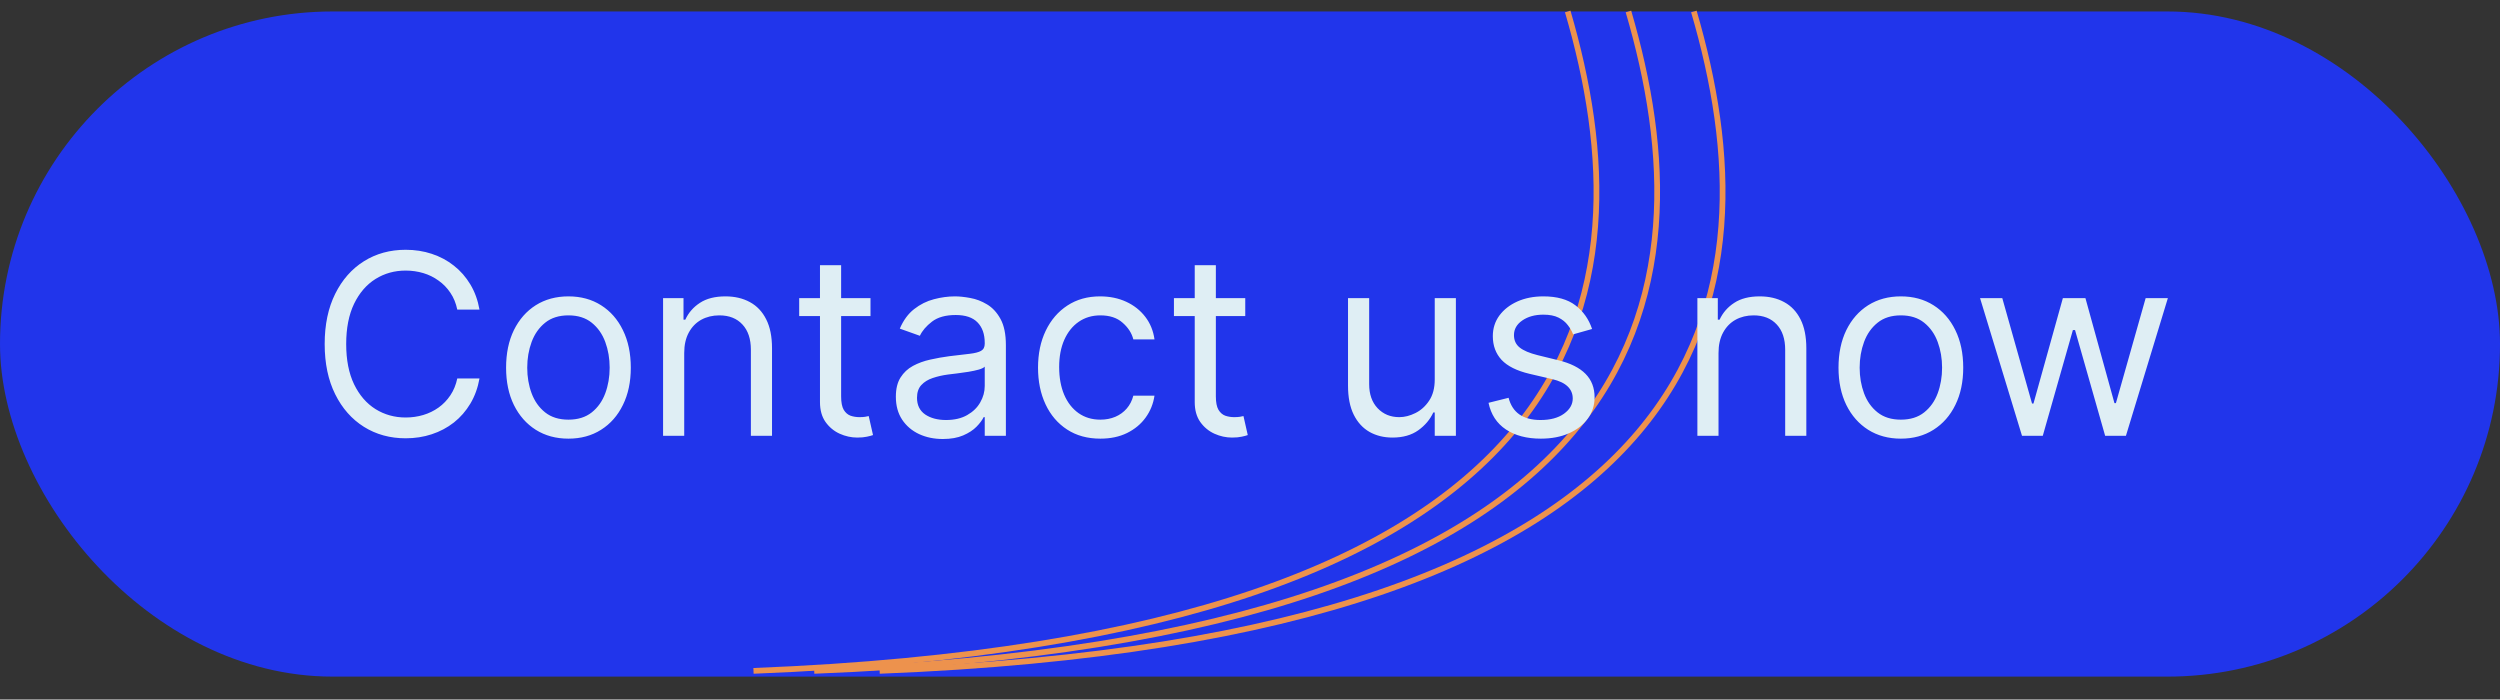 <svg width="218" height="61" viewBox="0 0 218 61" fill="none" xmlns="http://www.w3.org/2000/svg">
<rect x="0" y="0" width="218" height="61" fill="#333333" stroke="none"/>
<rect y="1" width="218" height="58" rx="29" fill="#2135EB"/>
<path d="M71 58.5C145.698 55.568 149.067 25.121 142 1" stroke="#ED924D" stroke-width="0.5"/>
<path d="M65.705 58.5C140.403 55.568 143.773 25.121 136.705 1" stroke="#ED924D" stroke-width="0.5"/>
<path d="M76.705 58.5C151.403 55.568 154.773 25.121 147.705 1" stroke="#ED924D" stroke-width="0.5"/>
<path d="M41.812 27H39.875C39.76 26.443 39.56 25.953 39.273 25.531C38.992 25.109 38.648 24.755 38.242 24.469C37.841 24.177 37.396 23.958 36.906 23.812C36.417 23.667 35.906 23.594 35.375 23.594C34.406 23.594 33.529 23.838 32.742 24.328C31.961 24.818 31.338 25.539 30.875 26.492C30.417 27.445 30.188 28.615 30.188 30C30.188 31.385 30.417 32.555 30.875 33.508C31.338 34.461 31.961 35.182 32.742 35.672C33.529 36.161 34.406 36.406 35.375 36.406C35.906 36.406 36.417 36.333 36.906 36.188C37.396 36.042 37.841 35.825 38.242 35.539C38.648 35.247 38.992 34.891 39.273 34.469C39.56 34.042 39.76 33.552 39.875 33H41.812C41.667 33.818 41.401 34.55 41.016 35.195C40.63 35.841 40.151 36.391 39.578 36.844C39.005 37.292 38.362 37.633 37.648 37.867C36.94 38.102 36.182 38.219 35.375 38.219C34.01 38.219 32.797 37.885 31.734 37.219C30.672 36.552 29.836 35.604 29.227 34.375C28.617 33.146 28.312 31.688 28.312 30C28.312 28.312 28.617 26.854 29.227 25.625C29.836 24.396 30.672 23.448 31.734 22.781C32.797 22.115 34.01 21.781 35.375 21.781C36.182 21.781 36.94 21.898 37.648 22.133C38.362 22.367 39.005 22.711 39.578 23.164C40.151 23.612 40.63 24.159 41.016 24.805C41.401 25.445 41.667 26.177 41.812 27ZM49.568 38.25C48.485 38.25 47.535 37.992 46.717 37.477C45.904 36.961 45.269 36.24 44.81 35.312C44.357 34.385 44.131 33.302 44.131 32.062C44.131 30.812 44.357 29.721 44.81 28.789C45.269 27.857 45.904 27.133 46.717 26.617C47.535 26.102 48.485 25.844 49.568 25.844C50.652 25.844 51.6 26.102 52.412 26.617C53.23 27.133 53.865 27.857 54.318 28.789C54.777 29.721 55.006 30.812 55.006 32.062C55.006 33.302 54.777 34.385 54.318 35.312C53.865 36.24 53.23 36.961 52.412 37.477C51.6 37.992 50.652 38.25 49.568 38.25ZM49.568 36.594C50.391 36.594 51.068 36.383 51.6 35.961C52.131 35.539 52.524 34.984 52.779 34.297C53.035 33.609 53.162 32.865 53.162 32.062C53.162 31.26 53.035 30.513 52.779 29.82C52.524 29.128 52.131 28.568 51.6 28.141C51.068 27.713 50.391 27.5 49.568 27.5C48.745 27.5 48.068 27.713 47.537 28.141C47.006 28.568 46.613 29.128 46.357 29.82C46.102 30.513 45.975 31.26 45.975 32.062C45.975 32.865 46.102 33.609 46.357 34.297C46.613 34.984 47.006 35.539 47.537 35.961C48.068 36.383 48.745 36.594 49.568 36.594ZM59.664 30.781V38H57.82V26H59.602V27.875H59.758C60.039 27.266 60.466 26.776 61.039 26.406C61.612 26.031 62.352 25.844 63.258 25.844C64.07 25.844 64.781 26.01 65.391 26.344C66 26.672 66.474 27.172 66.812 27.844C67.151 28.51 67.32 29.354 67.32 30.375V38H65.477V30.5C65.477 29.557 65.232 28.823 64.742 28.297C64.253 27.766 63.581 27.5 62.727 27.5C62.138 27.5 61.612 27.628 61.148 27.883C60.69 28.138 60.328 28.51 60.062 29C59.797 29.49 59.664 30.083 59.664 30.781ZM75.908 26V27.562H69.689V26H75.908ZM71.502 23.125H73.346V34.562C73.346 35.083 73.421 35.474 73.572 35.734C73.728 35.99 73.926 36.161 74.166 36.25C74.411 36.333 74.669 36.375 74.939 36.375C75.143 36.375 75.309 36.365 75.439 36.344C75.57 36.318 75.674 36.297 75.752 36.281L76.127 37.938C76.002 37.984 75.828 38.031 75.603 38.078C75.38 38.13 75.096 38.156 74.752 38.156C74.231 38.156 73.721 38.044 73.221 37.82C72.726 37.596 72.314 37.255 71.986 36.797C71.663 36.339 71.502 35.76 71.502 35.062V23.125ZM82.213 38.281C81.453 38.281 80.762 38.138 80.143 37.852C79.523 37.56 79.031 37.141 78.666 36.594C78.301 36.042 78.119 35.375 78.119 34.594C78.119 33.906 78.255 33.349 78.525 32.922C78.796 32.49 79.158 32.151 79.611 31.906C80.064 31.662 80.564 31.479 81.111 31.359C81.663 31.234 82.218 31.135 82.775 31.062C83.505 30.969 84.096 30.898 84.549 30.852C85.007 30.799 85.341 30.713 85.549 30.594C85.762 30.474 85.869 30.266 85.869 29.969V29.906C85.869 29.135 85.658 28.537 85.236 28.109C84.82 27.682 84.187 27.469 83.338 27.469C82.458 27.469 81.768 27.662 81.268 28.047C80.768 28.432 80.416 28.844 80.213 29.281L78.463 28.656C78.775 27.927 79.192 27.359 79.713 26.953C80.239 26.542 80.812 26.255 81.432 26.094C82.057 25.927 82.671 25.844 83.275 25.844C83.661 25.844 84.103 25.891 84.603 25.984C85.109 26.073 85.596 26.258 86.064 26.539C86.538 26.82 86.932 27.245 87.244 27.812C87.557 28.38 87.713 29.141 87.713 30.094V38H85.869V36.375H85.775C85.65 36.635 85.442 36.914 85.15 37.211C84.859 37.508 84.471 37.76 83.986 37.969C83.502 38.177 82.911 38.281 82.213 38.281ZM82.494 36.625C83.223 36.625 83.838 36.482 84.338 36.195C84.843 35.909 85.223 35.539 85.478 35.086C85.739 34.633 85.869 34.156 85.869 33.656V31.969C85.791 32.062 85.619 32.148 85.353 32.227C85.093 32.3 84.791 32.365 84.447 32.422C84.109 32.474 83.778 32.521 83.455 32.562C83.137 32.599 82.88 32.63 82.682 32.656C82.203 32.719 81.755 32.82 81.338 32.961C80.926 33.096 80.593 33.302 80.338 33.578C80.088 33.849 79.963 34.219 79.963 34.688C79.963 35.328 80.2 35.812 80.674 36.141C81.153 36.464 81.76 36.625 82.494 36.625ZM95.953 38.25C94.828 38.25 93.859 37.984 93.047 37.453C92.234 36.922 91.609 36.19 91.172 35.258C90.734 34.325 90.516 33.26 90.516 32.062C90.516 30.844 90.74 29.768 91.188 28.836C91.641 27.898 92.271 27.167 93.078 26.641C93.891 26.109 94.838 25.844 95.922 25.844C96.766 25.844 97.526 26 98.203 26.312C98.88 26.625 99.435 27.062 99.867 27.625C100.299 28.188 100.568 28.844 100.672 29.594H98.828C98.688 29.047 98.375 28.562 97.891 28.141C97.412 27.713 96.766 27.5 95.953 27.5C95.234 27.5 94.604 27.688 94.062 28.062C93.526 28.432 93.107 28.956 92.805 29.633C92.508 30.305 92.359 31.094 92.359 32C92.359 32.927 92.505 33.734 92.797 34.422C93.094 35.109 93.51 35.643 94.047 36.023C94.588 36.404 95.224 36.594 95.953 36.594C96.432 36.594 96.867 36.51 97.258 36.344C97.648 36.177 97.979 35.938 98.25 35.625C98.521 35.312 98.713 34.938 98.828 34.5H100.672C100.568 35.208 100.31 35.846 99.898 36.414C99.492 36.977 98.953 37.425 98.281 37.758C97.615 38.086 96.838 38.25 95.953 38.25ZM108.586 26V27.562H102.367V26H108.586ZM104.18 23.125H106.023V34.562C106.023 35.083 106.099 35.474 106.25 35.734C106.406 35.99 106.604 36.161 106.844 36.25C107.089 36.333 107.346 36.375 107.617 36.375C107.82 36.375 107.987 36.365 108.117 36.344C108.247 36.318 108.352 36.297 108.43 36.281L108.805 37.938C108.68 37.984 108.505 38.031 108.281 38.078C108.057 38.13 107.773 38.156 107.43 38.156C106.909 38.156 106.398 38.044 105.898 37.82C105.404 37.596 104.992 37.255 104.664 36.797C104.341 36.339 104.18 35.76 104.18 35.062V23.125ZM125.109 33.094V26H126.953V38H125.109V35.969H124.984C124.703 36.578 124.266 37.096 123.672 37.523C123.078 37.945 122.328 38.156 121.422 38.156C120.672 38.156 120.005 37.992 119.422 37.664C118.839 37.331 118.38 36.831 118.047 36.164C117.714 35.492 117.547 34.646 117.547 33.625V26H119.391V33.5C119.391 34.375 119.635 35.073 120.125 35.594C120.62 36.115 121.25 36.375 122.016 36.375C122.474 36.375 122.94 36.258 123.414 36.023C123.893 35.789 124.294 35.43 124.617 34.945C124.945 34.461 125.109 33.844 125.109 33.094ZM138.83 28.688L137.174 29.156C137.07 28.88 136.916 28.612 136.713 28.352C136.515 28.086 136.244 27.867 135.9 27.695C135.557 27.523 135.117 27.438 134.58 27.438C133.846 27.438 133.234 27.607 132.744 27.945C132.26 28.279 132.018 28.703 132.018 29.219C132.018 29.677 132.184 30.039 132.518 30.305C132.851 30.57 133.372 30.792 134.08 30.969L135.861 31.406C136.934 31.667 137.734 32.065 138.26 32.602C138.786 33.133 139.049 33.818 139.049 34.656C139.049 35.344 138.851 35.958 138.455 36.5C138.064 37.042 137.518 37.469 136.814 37.781C136.111 38.094 135.294 38.25 134.361 38.25C133.137 38.25 132.124 37.984 131.322 37.453C130.52 36.922 130.012 36.146 129.799 35.125L131.549 34.688C131.715 35.333 132.031 35.818 132.494 36.141C132.963 36.464 133.575 36.625 134.33 36.625C135.189 36.625 135.872 36.443 136.377 36.078C136.887 35.708 137.143 35.266 137.143 34.75C137.143 34.333 136.997 33.984 136.705 33.703C136.413 33.417 135.965 33.203 135.361 33.062L133.361 32.594C132.262 32.333 131.455 31.93 130.939 31.383C130.429 30.831 130.174 30.141 130.174 29.312C130.174 28.635 130.364 28.037 130.744 27.516C131.13 26.995 131.653 26.586 132.314 26.289C132.981 25.992 133.736 25.844 134.58 25.844C135.768 25.844 136.7 26.104 137.377 26.625C138.059 27.146 138.544 27.833 138.83 28.688ZM149.855 30.781V38H148.012V26H149.793V27.875H149.949C150.23 27.266 150.658 26.776 151.23 26.406C151.803 26.031 152.543 25.844 153.449 25.844C154.262 25.844 154.973 26.01 155.582 26.344C156.191 26.672 156.665 27.172 157.004 27.844C157.342 28.51 157.512 29.354 157.512 30.375V38H155.668V30.5C155.668 29.557 155.423 28.823 154.934 28.297C154.444 27.766 153.772 27.5 152.918 27.5C152.329 27.5 151.803 27.628 151.34 27.883C150.882 28.138 150.52 28.51 150.254 29C149.988 29.49 149.855 30.083 149.855 30.781ZM165.756 38.25C164.673 38.25 163.722 37.992 162.904 37.477C162.092 36.961 161.456 36.24 160.998 35.312C160.545 34.385 160.318 33.302 160.318 32.062C160.318 30.812 160.545 29.721 160.998 28.789C161.456 27.857 162.092 27.133 162.904 26.617C163.722 26.102 164.673 25.844 165.756 25.844C166.839 25.844 167.787 26.102 168.6 26.617C169.417 27.133 170.053 27.857 170.506 28.789C170.964 29.721 171.193 30.812 171.193 32.062C171.193 33.302 170.964 34.385 170.506 35.312C170.053 36.24 169.417 36.961 168.6 37.477C167.787 37.992 166.839 38.25 165.756 38.25ZM165.756 36.594C166.579 36.594 167.256 36.383 167.787 35.961C168.318 35.539 168.712 34.984 168.967 34.297C169.222 33.609 169.35 32.865 169.35 32.062C169.35 31.26 169.222 30.513 168.967 29.82C168.712 29.128 168.318 28.568 167.787 28.141C167.256 27.713 166.579 27.5 165.756 27.5C164.933 27.5 164.256 27.713 163.725 28.141C163.193 28.568 162.8 29.128 162.545 29.82C162.29 30.513 162.162 31.26 162.162 32.062C162.162 32.865 162.29 33.609 162.545 34.297C162.8 34.984 163.193 35.539 163.725 35.961C164.256 36.383 164.933 36.594 165.756 36.594ZM176.318 38L172.662 26H174.6L177.193 35.188H177.318L179.881 26H181.85L184.381 35.156H184.506L187.1 26H189.037L185.381 38H183.568L180.943 28.781H180.756L178.131 38H176.318Z" fill="#DFEEF4"/>
</svg>
